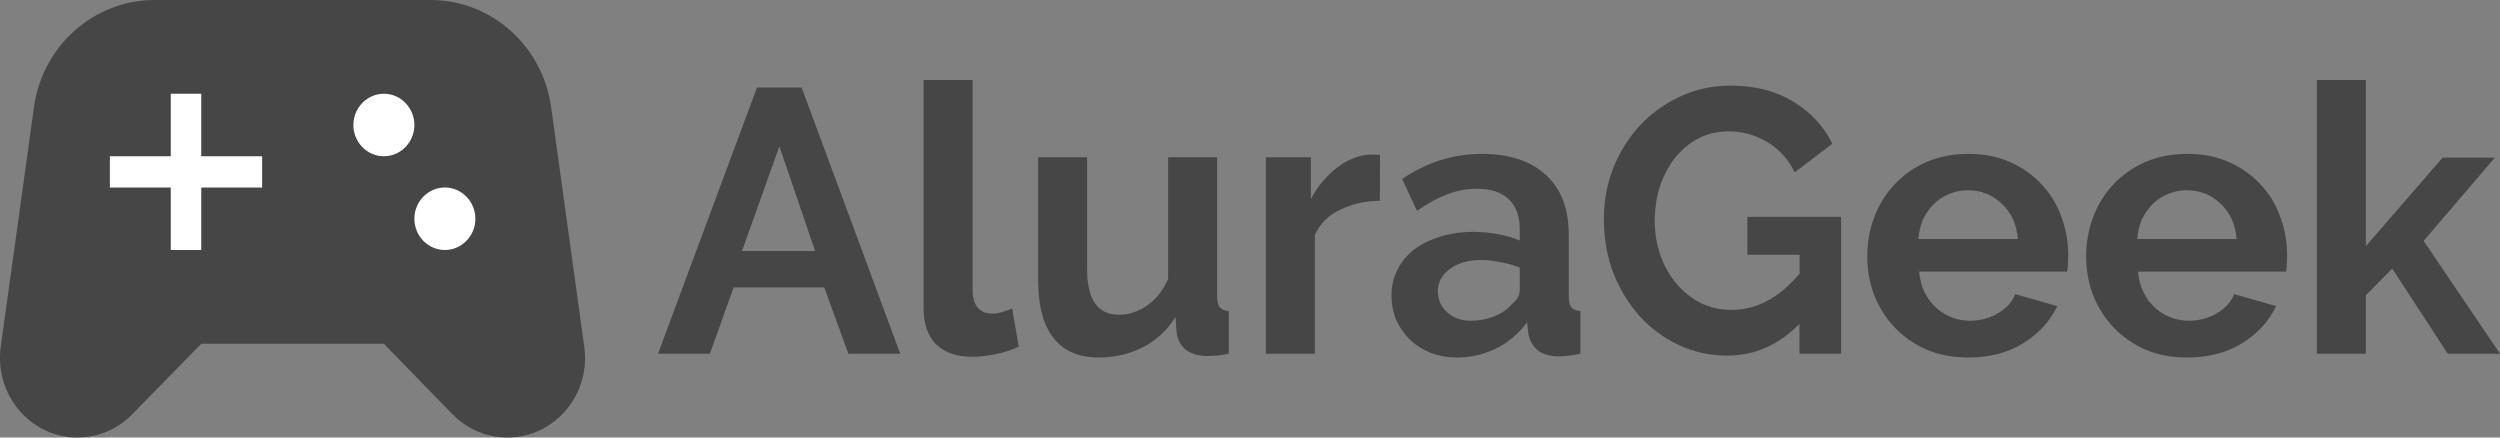 <?xml version="1.0" encoding="UTF-8" standalone="no"?>
<svg
   width="20"
   height="3.5"
   viewBox="0 0 20 3.5"
   fill="none"
   version="1.1"
   id="svg212"
   sodipodi:docname="footer-logo.svg"
   inkscape:version="1.2 (dc2aedaf03, 2022-05-15)"
   xmlns:inkscape="http://www.inkscape.org/namespaces/inkscape"
   xmlns:sodipodi="http://sodipodi.sourceforge.net/DTD/sodipodi-0.dtd"
   xmlns="http://www.w3.org/2000/svg"
   xmlns:svg="http://www.w3.org/2000/svg">
  <rect x="0" y="0" width="20" height="3.5" fill="#808080" stroke="none"/>
  <defs
     id="defs216" />
  <sodipodi:namedview
     id="namedview214"
     pagecolor="#ffffff"
     bordercolor="#000000"
     borderopacity="0.25"
     inkscape:showpageshadow="2"
     inkscape:pageopacity="0.0"
     inkscape:pagecheckerboard="0"
     inkscape:deskcolor="#d1d1d1"
     showgrid="false"
     inkscape:zoom="22.627417"
     inkscape:cx="8.7946406"
     inkscape:cy="1.3258252"
     inkscape:window-width="1366"
     inkscape:window-height="705"
     inkscape:window-x="-8"
     inkscape:window-y="-8"
     inkscape:window-maximized="1"
     inkscape:current-layer="svg212" />
  <g
     id="g1417">
    <g
       id="g1388">
      <rect
         style="fill:#ffffff;fill-rule:evenodd;stroke-width:0.63;stroke-linecap:round;stroke-linejoin:round;stroke-miterlimit:10;stroke-dashoffset:74.355"
         id="rect513"
         width="3.072"
         height="1.459"
         x="0.819"
         y="0.594" />
      <path
         d="M 4.674,2.773 4.409,0.857 C 4.341,0.365 3.929,6.19024e-8 3.444,6.19024e-8 H 1.237 C 0.752,6.19024e-8 0.34,0.365 0.272,0.857 L 0.006,2.773 C -0.047,3.157 0.243,3.5 0.62,3.5 0.786,3.5 0.942,3.433 1.059,3.313 L 1.61,2.75 H 3.071 L 3.619,3.313 C 3.736,3.433 3.895,3.5 4.058,3.5 4.438,3.5 4.728,3.157 4.674,2.773 Z M 2.097,1.5 H 1.61 V 2 H 1.366 V 1.5 H 0.879 V 1.25 H 1.366 V 0.75 H 1.61 V 1.25 H 2.097 Z M 3.071,1.25 c -0.134,0 -0.244,-0.112 -0.244,-0.25 0,-0.137 0.11,-0.25 0.244,-0.25 0.134,0 0.244,0.112 0.244,0.25 0,0.138 -0.11,0.25 -0.244,0.25 z M 3.559,2 c -0.134,0 -0.244,-0.112 -0.244,-0.25 0,-0.138 0.11,-0.25 0.244,-0.25 0.134,0 0.244,0.112 0.244,0.25 0,0.138 -0.11,0.25 -0.244,0.25 z"
         fill="#2a7ae4"
         id="path192"
         style="stroke-width:0.21;fill:#464646;fill-opacity:1" />
    </g>
    <g
       id="g1401">
      <path
         d="m 14.396,2.59 c -0.166,0.17 -0.359,0.255 -0.579,0.255 -0.136,0 -0.265,-0.028 -0.386,-0.084 -0.119,-0.056 -0.223,-0.133 -0.313,-0.231 -0.088,-0.098 -0.158,-0.213 -0.211,-0.345 -0.051,-0.134 -0.076,-0.278 -0.076,-0.432 0,-0.146 0.025,-0.283 0.076,-0.411 0.053,-0.13 0.124,-0.243 0.213,-0.339 0.092,-0.098 0.199,-0.175 0.322,-0.231 0.123,-0.058 0.256,-0.087 0.401,-0.087 0.195,0 0.362,0.042 0.5,0.126 0.14,0.084 0.246,0.197 0.316,0.339 L 14.358,1.378 C 14.305,1.272 14.231,1.191 14.136,1.135 c -0.094,-0.056 -0.196,-0.084 -0.307,-0.084 -0.088,0 -0.169,0.019 -0.243,0.057 -0.072,0.038 -0.134,0.09 -0.187,0.156 -0.051,0.066 -0.091,0.142 -0.12,0.228 -0.027,0.086 -0.041,0.177 -0.041,0.273 0,0.1 0.016,0.194 0.047,0.282 0.031,0.086 0.074,0.161 0.129,0.225 0.055,0.064 0.119,0.115 0.193,0.153 0.076,0.036 0.158,0.054 0.246,0.054 0.201,0 0.382,-0.097 0.544,-0.291 V 2.038 h -0.418 V 1.735 H 14.729 V 2.83 h -0.333 z"
         fill="#464646"
         id="path194"
         style="stroke-width:0.21" />
      <path
         d="m 15.745,2.86 c -0.123,0 -0.234,-0.021 -0.333,-0.063 -0.099,-0.044 -0.184,-0.103 -0.254,-0.177 -0.07,-0.074 -0.125,-0.16 -0.164,-0.258 -0.037,-0.098 -0.056,-0.201 -0.056,-0.309 0,-0.112 0.018,-0.217 0.056,-0.315 0.037,-0.1 0.091,-0.187 0.161,-0.261 0.07,-0.076 0.155,-0.136 0.254,-0.18 0.101,-0.044 0.214,-0.066 0.339,-0.066 0.125,0 0.236,0.022 0.333,0.066 0.099,0.044 0.183,0.103 0.251,0.177 0.07,0.074 0.123,0.16 0.158,0.258 0.037,0.098 0.056,0.2 0.056,0.306 0,0.026 -9.68e-4,0.051 -0.003,0.075 0,0.024 -0.002,0.044 -0.006,0.06 h -1.184 c 0.006,0.062 0.02,0.117 0.044,0.165 0.023,0.048 0.054,0.089 0.091,0.123 0.037,0.034 0.079,0.06 0.126,0.078 0.047,0.018 0.096,0.027 0.146,0.027 0.078,0 0.151,-0.019 0.219,-0.057 0.07,-0.04 0.118,-0.092 0.143,-0.156 l 0.336,0.096 c -0.057,0.12 -0.147,0.219 -0.272,0.297 -0.123,0.076 -0.27,0.114 -0.441,0.114 z M 16.143,1.912 C 16.133,1.794 16.09,1.7 16.014,1.63 c -0.074,-0.072 -0.165,-0.108 -0.272,-0.108 -0.053,0 -0.102,0.01 -0.149,0.03 -0.045,0.018 -0.085,0.044 -0.12,0.078 -0.035,0.034 -0.064,0.075 -0.088,0.123 -0.021,0.048 -0.034,0.101 -0.038,0.159 z"
         fill="#464646"
         id="path196"
         style="stroke-width:0.21" />
      <path
         d="m 17.496,2.86 c -0.123,0 -0.234,-0.021 -0.333,-0.063 -0.099,-0.044 -0.184,-0.103 -0.254,-0.177 -0.07,-0.074 -0.125,-0.16 -0.164,-0.258 -0.037,-0.098 -0.056,-0.201 -0.056,-0.309 0,-0.112 0.019,-0.217 0.056,-0.315 0.037,-0.1 0.091,-0.187 0.161,-0.261 0.07,-0.076 0.155,-0.136 0.254,-0.18 0.101,-0.044 0.214,-0.066 0.339,-0.066 0.125,0 0.236,0.022 0.333,0.066 0.099,0.044 0.183,0.103 0.251,0.177 0.07,0.074 0.123,0.16 0.158,0.258 0.037,0.098 0.056,0.2 0.056,0.306 0,0.026 -9.88e-4,0.051 -0.003,0.075 0,0.024 -0.002,0.044 -0.006,0.06 h -1.184 c 0.006,0.062 0.02,0.117 0.044,0.165 0.023,0.048 0.054,0.089 0.091,0.123 0.037,0.034 0.079,0.06 0.126,0.078 0.047,0.018 0.096,0.027 0.146,0.027 0.078,0 0.151,-0.019 0.219,-0.057 0.07,-0.04 0.118,-0.092 0.143,-0.156 l 0.336,0.096 c -0.057,0.12 -0.147,0.219 -0.272,0.297 -0.123,0.076 -0.27,0.114 -0.441,0.114 z M 17.893,1.912 C 17.883,1.794 17.841,1.7 17.765,1.63 c -0.074,-0.072 -0.165,-0.108 -0.272,-0.108 -0.053,0 -0.102,0.01 -0.149,0.03 -0.045,0.018 -0.085,0.044 -0.12,0.078 -0.035,0.034 -0.064,0.075 -0.088,0.123 -0.021,0.048 -0.034,0.101 -0.038,0.159 z"
         fill="#464646"
         id="path198"
         style="stroke-width:0.21" />
      <path
         d="M 19.582,2.83 19.138,2.149 18.927,2.362 V 2.83 H 18.535 V 0.64 h 0.392 V 1.969 l 0.614,-0.708 h 0.418 L 19.389,1.927 20,2.83 Z"
         fill="#464646"
         id="path200"
         style="stroke-width:0.21" />
    </g>
    <g
       id="g1395">
      <path
         d="M 6.056,0.7 H 6.413 L 7.202,2.83 H 6.787 L 6.594,2.299 H 5.869 L 5.679,2.83 H 5.264 Z M 6.521,2.008 6.235,1.171 5.936,2.008 Z"
         fill="#2a7ae4"
         id="path202"
         style="stroke-width:0.21;fill:#464646;fill-opacity:1" />
      <path
         d="M 7.389,0.64 H 7.781 V 2.326 c 0,0.058 0.014,0.103 0.041,0.135 0.027,0.032 0.066,0.048 0.117,0.048 0.023,0 0.049,-0.004 0.076,-0.012 0.029,-0.008 0.057,-0.018 0.082,-0.03 l 0.053,0.306 c -0.053,0.026 -0.114,0.046 -0.184,0.06 -0.07,0.014 -0.134,0.021 -0.19,0.021 -0.123,0 -0.218,-0.033 -0.287,-0.099 C 7.422,2.687 7.389,2.591 7.389,2.467 Z"
         fill="#2a7ae4"
         id="path204"
         style="stroke-width:0.21;fill:#464646;fill-opacity:1" />
      <path
         d="m 8.788,2.86 c -0.158,0 -0.278,-0.052 -0.36,-0.156 C 8.346,2.6 8.305,2.446 8.305,2.242 V 1.258 h 0.392 v 0.897 c 0,0.242 0.085,0.363 0.254,0.363 0.076,0 0.149,-0.023 0.219,-0.069 0.072,-0.048 0.131,-0.12 0.175,-0.216 V 1.258 h 0.392 v 1.11 c 0,0.042 0.007,0.072 0.02,0.09 0.016,0.018 0.04,0.028 0.073,0.03 V 2.83 c -0.039,0.008 -0.072,0.013 -0.099,0.015 -0.025,0.002 -0.049,0.003 -0.07,0.003 -0.07,0 -0.128,-0.016 -0.172,-0.048 C 9.446,2.766 9.421,2.72 9.413,2.662 l -0.009,-0.126 c -0.068,0.108 -0.156,0.189 -0.263,0.243 -0.107,0.054 -0.225,0.081 -0.354,0.081 z"
         fill="#2a7ae4"
         id="path206"
         style="stroke-width:0.21;fill:#464646;fill-opacity:1" />
      <path
         d="M 11.039,1.606 C 10.92,1.608 10.814,1.632 10.721,1.678 10.627,1.722 10.56,1.789 10.519,1.879 V 2.83 H 10.127 V 1.258 h 0.36 V 1.594 c 0.027,-0.054 0.059,-0.102 0.096,-0.144 0.037,-0.044 0.077,-0.082 0.12,-0.114 0.043,-0.032 0.086,-0.056 0.129,-0.072 0.045,-0.018 0.088,-0.027 0.129,-0.027 0.021,0 0.037,0 0.047,0 0.012,0 0.022,0.001 0.032,0.003 z"
         fill="#2a7ae4"
         id="path208"
         style="stroke-width:0.21;fill:#464646;fill-opacity:1" />
      <path
         d="m 11.656,2.86 c -0.074,0 -0.143,-0.012 -0.208,-0.036 -0.064,-0.026 -0.12,-0.061 -0.167,-0.105 -0.047,-0.046 -0.084,-0.099 -0.111,-0.159 -0.025,-0.06 -0.038,-0.126 -0.038,-0.198 0,-0.074 0.016,-0.142 0.047,-0.204 0.033,-0.064 0.078,-0.118 0.134,-0.162 0.058,-0.044 0.128,-0.078 0.208,-0.102 0.08,-0.026 0.168,-0.039 0.263,-0.039 0.068,0 0.134,0.006 0.199,0.018 0.066,0.012 0.125,0.029 0.175,0.051 v -0.09 c 0,-0.104 -0.029,-0.184 -0.088,-0.24 -0.057,-0.056 -0.141,-0.084 -0.254,-0.084 -0.082,0 -0.162,0.015 -0.24,0.045 -0.078,0.03 -0.158,0.074 -0.24,0.132 L 11.217,1.432 c 0.197,-0.134 0.409,-0.201 0.637,-0.201 0.22,0 0.391,0.056 0.512,0.168 0.123,0.11 0.184,0.27 0.184,0.48 v 0.489 c 0,0.042 0.007,0.072 0.02,0.09 0.016,0.018 0.04,0.028 0.073,0.03 V 2.83 c -0.066,0.014 -0.124,0.021 -0.172,0.021 -0.074,0 -0.132,-0.017 -0.172,-0.051 -0.039,-0.034 -0.063,-0.079 -0.073,-0.135 l -0.009,-0.087 c -0.068,0.092 -0.151,0.162 -0.249,0.21 -0.097,0.048 -0.202,0.072 -0.313,0.072 z m 0.111,-0.294 c 0.066,0 0.129,-0.012 0.187,-0.036 0.06,-0.024 0.107,-0.056 0.14,-0.096 0.043,-0.034 0.064,-0.072 0.064,-0.114 V 2.14 c -0.047,-0.018 -0.097,-0.032 -0.152,-0.042 -0.055,-0.012 -0.107,-0.018 -0.158,-0.018 -0.101,0 -0.184,0.024 -0.249,0.072 -0.064,0.046 -0.096,0.105 -0.096,0.177 0,0.068 0.025,0.125 0.076,0.171 0.051,0.044 0.113,0.066 0.187,0.066 z"
         fill="#2a7ae4"
         id="path210"
         style="stroke-width:0.21;fill:#464646;fill-opacity:1" />
    </g>
  </g>
</svg>
